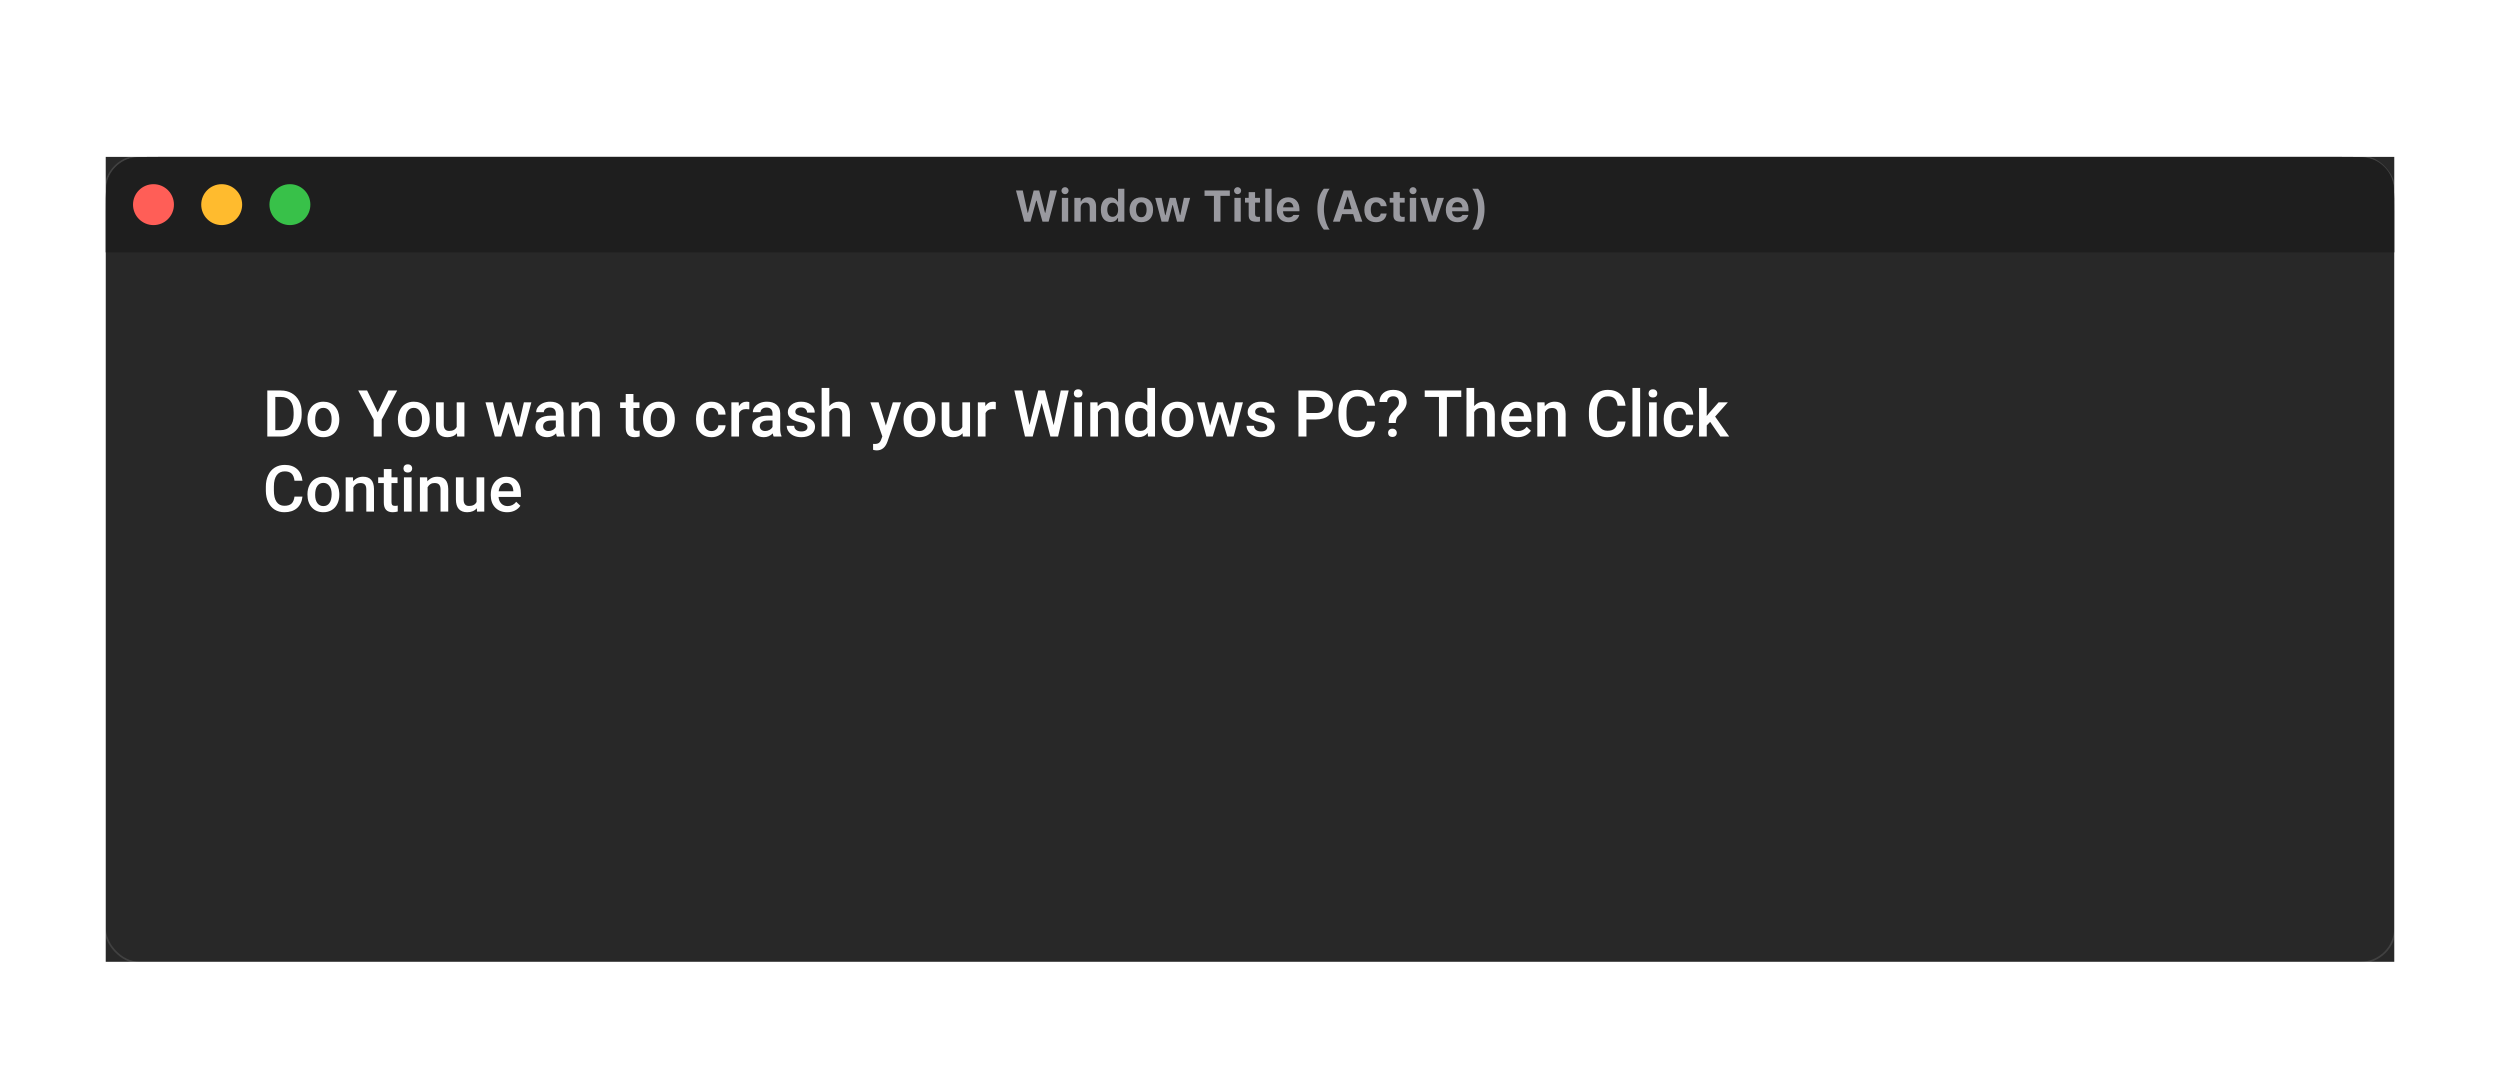 <svg width="733" height="313" viewBox="0 0 733 313" fill="none" xmlns="http://www.w3.org/2000/svg">
<g filter="url(#filter0_dd)">
<rect x="31" y="21" width="671" height="236" fill="#282828"/>
<path d="M78.373 103V89.492H82.362C83.556 89.492 84.614 89.758 85.535 90.29C86.463 90.822 87.18 91.576 87.688 92.554C88.195 93.531 88.448 94.65 88.448 95.912V96.589C88.448 97.87 88.192 98.995 87.678 99.966C87.171 100.937 86.444 101.686 85.498 102.211C84.558 102.737 83.479 103 82.26 103H78.373ZM80.72 91.385V101.126H82.251C83.482 101.126 84.425 100.743 85.081 99.976C85.742 99.203 86.079 98.095 86.092 96.654V95.903C86.092 94.437 85.773 93.317 85.136 92.544C84.499 91.771 83.575 91.385 82.362 91.385H80.72ZM90.146 97.888C90.146 96.905 90.341 96.02 90.731 95.235C91.12 94.443 91.668 93.837 92.373 93.416C93.078 92.99 93.888 92.776 94.803 92.776C96.158 92.776 97.255 93.212 98.097 94.085C98.944 94.957 99.402 96.113 99.47 97.554L99.479 98.083C99.479 99.073 99.287 99.957 98.904 100.736C98.526 101.516 97.982 102.119 97.271 102.545C96.566 102.972 95.749 103.186 94.822 103.186C93.405 103.186 92.27 102.715 91.417 101.775C90.57 100.829 90.146 99.57 90.146 97.999V97.888ZM92.4 98.083C92.4 99.116 92.614 99.926 93.04 100.514C93.467 101.095 94.061 101.386 94.822 101.386C95.582 101.386 96.173 101.089 96.594 100.495C97.02 99.901 97.234 99.032 97.234 97.888C97.234 96.874 97.014 96.07 96.575 95.476C96.142 94.882 95.552 94.585 94.803 94.585C94.067 94.585 93.483 94.879 93.05 95.467C92.617 96.048 92.4 96.92 92.4 98.083ZM110.742 95.894L113.85 89.492H116.447L111.92 98.027V103H109.563V98.027L105.027 89.492H107.634L110.742 95.894ZM116.661 97.888C116.661 96.905 116.855 96.02 117.245 95.235C117.635 94.443 118.182 93.837 118.887 93.416C119.592 92.99 120.403 92.776 121.318 92.776C122.672 92.776 123.77 93.212 124.611 94.085C125.459 94.957 125.916 96.113 125.984 97.554L125.994 98.083C125.994 99.073 125.802 99.957 125.418 100.736C125.041 101.516 124.497 102.119 123.786 102.545C123.081 102.972 122.264 103.186 121.336 103.186C119.92 103.186 118.785 102.715 117.932 101.775C117.084 100.829 116.661 99.57 116.661 97.999V97.888ZM118.915 98.083C118.915 99.116 119.128 99.926 119.555 100.514C119.982 101.095 120.576 101.386 121.336 101.386C122.097 101.386 122.688 101.089 123.108 100.495C123.535 99.901 123.749 99.032 123.749 97.888C123.749 96.874 123.529 96.07 123.09 95.476C122.657 94.882 122.066 94.585 121.318 94.585C120.582 94.585 119.997 94.879 119.564 95.467C119.132 96.048 118.915 96.92 118.915 98.083ZM133.981 102.017C133.32 102.796 132.38 103.186 131.161 103.186C130.073 103.186 129.247 102.867 128.684 102.23C128.127 101.593 127.849 100.671 127.849 99.465V92.962H130.104V99.438C130.104 100.712 130.632 101.349 131.69 101.349C132.785 101.349 133.524 100.956 133.907 100.17V92.962H136.162V103H134.037L133.981 102.017ZM152.007 99.892L153.603 92.962H155.802L153.065 103H151.209L149.057 96.107L146.942 103H145.086L142.34 92.962H144.539L146.163 99.818L148.222 92.962H149.92L152.007 99.892ZM163.307 103C163.208 102.808 163.122 102.496 163.047 102.063C162.33 102.811 161.452 103.186 160.413 103.186C159.404 103.186 158.582 102.898 157.945 102.323C157.308 101.748 156.989 101.036 156.989 100.189C156.989 99.119 157.385 98.299 158.177 97.731C158.975 97.155 160.113 96.868 161.591 96.868H162.973V96.209C162.973 95.689 162.828 95.275 162.537 94.966C162.246 94.65 161.804 94.493 161.21 94.493C160.697 94.493 160.277 94.623 159.949 94.882C159.621 95.136 159.457 95.461 159.457 95.856H157.203C157.203 95.306 157.385 94.793 157.75 94.316C158.115 93.834 158.61 93.457 159.234 93.185C159.865 92.912 160.567 92.776 161.34 92.776C162.515 92.776 163.452 93.073 164.151 93.667C164.85 94.255 165.209 95.083 165.228 96.153V100.681C165.228 101.584 165.354 102.304 165.608 102.842V103H163.307ZM160.83 101.376C161.275 101.376 161.693 101.268 162.083 101.052C162.478 100.835 162.775 100.545 162.973 100.18V98.287H161.758C160.923 98.287 160.295 98.433 159.875 98.723C159.454 99.014 159.244 99.425 159.244 99.957C159.244 100.39 159.386 100.736 159.67 100.996C159.961 101.25 160.348 101.376 160.83 101.376ZM169.681 92.962L169.746 94.122C170.488 93.225 171.462 92.776 172.668 92.776C174.758 92.776 175.822 93.973 175.859 96.367V103H173.605V96.497C173.605 95.859 173.466 95.389 173.188 95.086C172.915 94.777 172.467 94.623 171.842 94.623C170.933 94.623 170.256 95.034 169.811 95.856V103H167.556V92.962H169.681ZM185.721 90.522V92.962H187.493V94.632H185.721V100.235C185.721 100.619 185.795 100.897 185.944 101.07C186.098 101.237 186.371 101.321 186.76 101.321C187.02 101.321 187.283 101.29 187.549 101.228V102.972C187.035 103.114 186.541 103.186 186.064 103.186C184.333 103.186 183.467 102.23 183.467 100.319V94.632H181.815V92.962H183.467V90.522H185.721ZM188.523 97.888C188.523 96.905 188.718 96.02 189.107 95.235C189.497 94.443 190.044 93.837 190.75 93.416C191.455 92.99 192.265 92.776 193.18 92.776C194.535 92.776 195.632 93.212 196.474 94.085C197.321 94.957 197.779 96.113 197.847 97.554L197.856 98.083C197.856 99.073 197.664 99.957 197.281 100.736C196.903 101.516 196.359 102.119 195.648 102.545C194.943 102.972 194.126 103.186 193.199 103.186C191.782 103.186 190.647 102.715 189.794 101.775C188.947 100.829 188.523 99.57 188.523 97.999V97.888ZM190.777 98.083C190.777 99.116 190.991 99.926 191.417 100.514C191.844 101.095 192.438 101.386 193.199 101.386C193.959 101.386 194.55 101.089 194.971 100.495C195.397 99.901 195.611 99.032 195.611 97.888C195.611 96.874 195.391 96.07 194.952 95.476C194.519 94.882 193.929 94.585 193.18 94.585C192.444 94.585 191.86 94.879 191.427 95.467C190.994 96.048 190.777 96.92 190.777 98.083ZM208.618 101.386C209.181 101.386 209.647 101.222 210.019 100.894C210.39 100.566 210.588 100.161 210.612 99.679H212.737C212.712 100.303 212.517 100.888 212.152 101.432C211.787 101.97 211.293 102.397 210.668 102.712C210.043 103.028 209.369 103.186 208.646 103.186C207.242 103.186 206.128 102.731 205.306 101.822C204.483 100.913 204.072 99.657 204.072 98.055V97.823C204.072 96.296 204.48 95.074 205.296 94.159C206.113 93.237 207.226 92.776 208.636 92.776C209.83 92.776 210.801 93.126 211.549 93.825C212.304 94.517 212.7 95.43 212.737 96.561H210.612C210.588 95.986 210.39 95.513 210.019 95.142C209.654 94.771 209.187 94.585 208.618 94.585C207.888 94.585 207.325 94.851 206.929 95.383C206.533 95.909 206.332 96.71 206.326 97.786V98.148C206.326 99.237 206.521 100.05 206.911 100.588C207.306 101.12 207.875 101.386 208.618 101.386ZM219.695 95.022C219.398 94.972 219.092 94.947 218.776 94.947C217.743 94.947 217.048 95.343 216.689 96.135V103H214.435V92.962H216.587L216.643 94.085C217.187 93.212 217.941 92.776 218.906 92.776C219.228 92.776 219.494 92.82 219.704 92.906L219.695 95.022ZM226.838 103C226.739 102.808 226.653 102.496 226.579 102.063C225.861 102.811 224.983 103.186 223.944 103.186C222.936 103.186 222.113 102.898 221.476 102.323C220.839 101.748 220.521 101.036 220.521 100.189C220.521 99.119 220.916 98.299 221.708 97.731C222.506 97.155 223.644 96.868 225.122 96.868H226.504V96.209C226.504 95.689 226.359 95.275 226.068 94.966C225.778 94.65 225.335 94.493 224.742 94.493C224.228 94.493 223.808 94.623 223.48 94.882C223.152 95.136 222.988 95.461 222.988 95.856H220.734C220.734 95.306 220.916 94.793 221.281 94.316C221.646 93.834 222.141 93.457 222.766 93.185C223.396 92.912 224.098 92.776 224.872 92.776C226.047 92.776 226.984 93.073 227.683 93.667C228.382 94.255 228.74 95.083 228.759 96.153V100.681C228.759 101.584 228.886 102.304 229.139 102.842V103H226.838ZM224.361 101.376C224.807 101.376 225.224 101.268 225.614 101.052C226.01 100.835 226.306 100.545 226.504 100.18V98.287H225.289C224.454 98.287 223.826 98.433 223.406 98.723C222.985 99.014 222.775 99.425 222.775 99.957C222.775 100.39 222.917 100.736 223.202 100.996C223.492 101.25 223.879 101.376 224.361 101.376ZM236.747 100.272C236.747 99.87 236.58 99.564 236.246 99.354C235.918 99.144 235.37 98.958 234.604 98.797C233.837 98.637 233.196 98.433 232.683 98.185C231.557 97.641 230.995 96.852 230.995 95.819C230.995 94.954 231.36 94.23 232.089 93.648C232.819 93.067 233.747 92.776 234.873 92.776C236.072 92.776 237.04 93.073 237.776 93.667C238.519 94.261 238.89 95.031 238.89 95.977H236.635C236.635 95.544 236.474 95.185 236.153 94.901C235.831 94.61 235.404 94.465 234.873 94.465C234.378 94.465 233.973 94.579 233.657 94.808C233.348 95.037 233.193 95.343 233.193 95.727C233.193 96.073 233.339 96.342 233.629 96.534C233.92 96.725 234.508 96.92 235.392 97.118C236.277 97.31 236.969 97.542 237.47 97.814C237.977 98.08 238.352 98.401 238.593 98.779C238.84 99.156 238.964 99.614 238.964 100.152C238.964 101.055 238.59 101.788 237.841 102.351C237.093 102.907 236.113 103.186 234.9 103.186C234.078 103.186 233.345 103.037 232.702 102.74C232.058 102.443 231.557 102.035 231.199 101.516C230.84 100.996 230.661 100.436 230.661 99.836H232.85C232.881 100.368 233.082 100.78 233.453 101.07C233.824 101.355 234.316 101.497 234.928 101.497C235.522 101.497 235.973 101.386 236.283 101.163C236.592 100.934 236.747 100.637 236.747 100.272ZM243.157 94.057C243.893 93.203 244.824 92.776 245.95 92.776C248.09 92.776 249.175 93.998 249.206 96.441V103H246.952V96.524C246.952 95.832 246.8 95.343 246.497 95.059C246.2 94.768 245.761 94.623 245.18 94.623C244.277 94.623 243.603 95.025 243.157 95.829V103H240.903V88.75H243.157V94.057ZM259.736 99.772L261.777 92.962H264.18L260.19 104.521C259.578 106.21 258.539 107.054 257.073 107.054C256.745 107.054 256.384 106.999 255.988 106.887V105.143L256.415 105.171C256.984 105.171 257.41 105.066 257.695 104.855C257.986 104.651 258.214 104.305 258.381 103.816L258.706 102.954L255.181 92.962H257.611L259.736 99.772ZM264.913 97.888C264.913 96.905 265.107 96.02 265.497 95.235C265.887 94.443 266.434 93.837 267.139 93.416C267.844 92.99 268.654 92.776 269.57 92.776C270.924 92.776 272.022 93.212 272.863 94.085C273.711 94.957 274.168 96.113 274.236 97.554L274.246 98.083C274.246 99.073 274.054 99.957 273.67 100.736C273.293 101.516 272.749 102.119 272.038 102.545C271.333 102.972 270.516 103.186 269.588 103.186C268.172 103.186 267.037 102.715 266.184 101.775C265.336 100.829 264.913 99.57 264.913 97.999V97.888ZM267.167 98.083C267.167 99.116 267.38 99.926 267.807 100.514C268.234 101.095 268.828 101.386 269.588 101.386C270.349 101.386 270.94 101.089 271.36 100.495C271.787 99.901 272 99.032 272 97.888C272 96.874 271.781 96.07 271.342 95.476C270.909 94.882 270.318 94.585 269.57 94.585C268.834 94.585 268.249 94.879 267.816 95.467C267.383 96.048 267.167 96.92 267.167 98.083ZM282.233 102.017C281.572 102.796 280.632 103.186 279.413 103.186C278.325 103.186 277.499 102.867 276.936 102.23C276.379 101.593 276.101 100.671 276.101 99.465V92.962H278.355V99.438C278.355 100.712 278.884 101.349 279.942 101.349C281.037 101.349 281.776 100.956 282.159 100.17V92.962H284.414V103H282.289L282.233 102.017ZM291.965 95.022C291.668 94.972 291.362 94.947 291.047 94.947C290.014 94.947 289.318 95.343 288.959 96.135V103H286.705V92.962H288.857L288.913 94.085C289.457 93.212 290.212 92.776 291.177 92.776C291.498 92.776 291.764 92.82 291.975 92.906L291.965 95.022ZM308.934 99.66L311.012 89.492H313.34L310.223 103H307.978L305.408 93.138L302.783 103H300.528L297.411 89.492H299.74L301.836 99.642L304.416 89.492H306.382L308.934 99.66ZM317.237 103H314.982V92.962H317.237V103ZM314.843 90.355C314.843 90.009 314.951 89.721 315.168 89.492C315.391 89.263 315.706 89.149 316.114 89.149C316.522 89.149 316.838 89.263 317.061 89.492C317.283 89.721 317.395 90.009 317.395 90.355C317.395 90.695 317.283 90.98 317.061 91.209C316.838 91.431 316.522 91.543 316.114 91.543C315.706 91.543 315.391 91.431 315.168 91.209C314.951 90.98 314.843 90.695 314.843 90.355ZM321.792 92.962L321.857 94.122C322.599 93.225 323.573 92.776 324.779 92.776C326.87 92.776 327.934 93.973 327.971 96.367V103H325.716V96.497C325.716 95.859 325.577 95.389 325.299 95.086C325.027 94.777 324.578 94.623 323.954 94.623C323.044 94.623 322.367 95.034 321.922 95.856V103H319.667V92.962H321.792ZM329.854 97.907C329.854 96.361 330.213 95.12 330.93 94.186C331.648 93.246 332.609 92.776 333.815 92.776C334.879 92.776 335.739 93.147 336.395 93.89V88.75H338.649V103H336.608L336.497 101.961C335.822 102.777 334.923 103.186 333.797 103.186C332.622 103.186 331.669 102.712 330.939 101.766C330.216 100.82 329.854 99.533 329.854 97.907ZM332.108 98.102C332.108 99.122 332.303 99.92 332.693 100.495C333.089 101.064 333.648 101.349 334.372 101.349C335.294 101.349 335.968 100.937 336.395 100.115V95.829C335.98 95.025 335.312 94.623 334.391 94.623C333.661 94.623 333.098 94.913 332.702 95.495C332.306 96.07 332.108 96.939 332.108 98.102ZM340.579 97.888C340.579 96.905 340.773 96.02 341.163 95.235C341.553 94.443 342.1 93.837 342.805 93.416C343.51 92.99 344.32 92.776 345.236 92.776C346.59 92.776 347.688 93.212 348.529 94.085C349.377 94.957 349.834 96.113 349.902 97.554L349.912 98.083C349.912 99.073 349.72 99.957 349.336 100.736C348.959 101.516 348.415 102.119 347.704 102.545C346.999 102.972 346.182 103.186 345.254 103.186C343.838 103.186 342.703 102.715 341.85 101.775C341.002 100.829 340.579 99.57 340.579 97.999V97.888ZM342.833 98.083C342.833 99.116 343.046 99.926 343.473 100.514C343.9 101.095 344.494 101.386 345.254 101.386C346.015 101.386 346.606 101.089 347.026 100.495C347.453 99.901 347.667 99.032 347.667 97.888C347.667 96.874 347.447 96.07 347.008 95.476C346.575 94.882 345.984 94.585 345.236 94.585C344.5 94.585 343.915 94.879 343.482 95.467C343.049 96.048 342.833 96.92 342.833 98.083ZM360.636 99.892L362.232 92.962H364.431L361.694 103H359.838L357.686 96.107L355.571 103H353.715L350.969 92.962H353.168L354.792 99.818L356.851 92.962H358.549L360.636 99.892ZM371.565 100.272C371.565 99.87 371.398 99.564 371.064 99.354C370.736 99.144 370.189 98.958 369.422 98.797C368.655 98.637 368.015 98.433 367.501 98.185C366.376 97.641 365.813 96.852 365.813 95.819C365.813 94.954 366.178 94.23 366.908 93.648C367.638 93.067 368.565 92.776 369.691 92.776C370.891 92.776 371.859 93.073 372.595 93.667C373.337 94.261 373.708 95.031 373.708 95.977H371.454C371.454 95.544 371.293 95.185 370.971 94.901C370.65 94.61 370.223 94.465 369.691 94.465C369.196 94.465 368.791 94.579 368.476 94.808C368.166 95.037 368.012 95.343 368.012 95.727C368.012 96.073 368.157 96.342 368.448 96.534C368.738 96.725 369.326 96.92 370.21 97.118C371.095 97.31 371.788 97.542 372.289 97.814C372.796 98.08 373.17 98.401 373.411 98.779C373.659 99.156 373.782 99.614 373.782 100.152C373.782 101.055 373.408 101.788 372.66 102.351C371.911 102.907 370.931 103.186 369.719 103.186C368.896 103.186 368.163 103.037 367.52 102.74C366.877 102.443 366.376 102.035 366.017 101.516C365.658 100.996 365.479 100.436 365.479 99.836H367.668C367.699 100.368 367.9 100.78 368.271 101.07C368.643 101.355 369.134 101.497 369.747 101.497C370.34 101.497 370.792 101.386 371.101 101.163C371.41 100.934 371.565 100.637 371.565 100.272ZM383.05 97.981V103H380.703V89.492H385.871C387.38 89.492 388.576 89.885 389.461 90.67C390.352 91.456 390.797 92.495 390.797 93.788C390.797 95.111 390.361 96.141 389.489 96.877C388.623 97.613 387.408 97.981 385.843 97.981H383.05ZM383.05 96.098H385.871C386.706 96.098 387.343 95.903 387.782 95.513C388.221 95.117 388.44 94.548 388.44 93.806C388.44 93.076 388.218 92.495 387.772 92.062C387.327 91.623 386.715 91.397 385.936 91.385H383.05V96.098ZM403.164 98.603C403.028 100.044 402.496 101.169 401.568 101.979C400.64 102.784 399.406 103.186 397.866 103.186C396.79 103.186 395.841 102.932 395.018 102.425C394.202 101.911 393.571 101.185 393.125 100.245C392.68 99.305 392.448 98.213 392.43 96.97V95.708C392.43 94.434 392.655 93.311 393.107 92.34C393.558 91.369 394.205 90.621 395.046 90.095C395.893 89.57 396.87 89.307 397.978 89.307C399.468 89.307 400.668 89.712 401.577 90.522C402.486 91.332 403.015 92.476 403.164 93.955H400.826C400.714 92.984 400.43 92.285 399.972 91.858C399.521 91.425 398.856 91.209 397.978 91.209C396.957 91.209 396.172 91.583 395.621 92.331C395.077 93.073 394.799 94.165 394.786 95.606V96.803C394.786 98.262 395.046 99.376 395.565 100.143C396.091 100.91 396.858 101.293 397.866 101.293C398.788 101.293 399.48 101.086 399.944 100.671C400.408 100.257 400.702 99.567 400.826 98.603H403.164ZM407.144 99.029C407.144 98.207 407.246 97.551 407.45 97.062C407.654 96.574 408.056 96.039 408.656 95.457C409.262 94.87 409.645 94.453 409.806 94.205C410.054 93.828 410.177 93.42 410.177 92.981C410.177 92.399 410.032 91.957 409.741 91.654C409.457 91.345 409.036 91.19 408.479 91.19C407.948 91.19 407.518 91.341 407.19 91.644C406.868 91.941 406.708 92.347 406.708 92.86H404.453C404.465 91.765 404.837 90.899 405.566 90.262C406.302 89.625 407.273 89.307 408.479 89.307C409.723 89.307 410.691 89.622 411.383 90.253C412.082 90.884 412.432 91.765 412.432 92.897C412.432 93.905 411.962 94.898 411.021 95.875L409.88 96.998C409.472 97.461 409.262 98.139 409.25 99.029H407.144ZM406.986 101.915C406.986 101.55 407.1 101.256 407.329 101.033C407.558 100.804 407.867 100.69 408.257 100.69C408.653 100.69 408.965 100.807 409.194 101.042C409.423 101.271 409.537 101.562 409.537 101.915C409.537 102.255 409.426 102.539 409.203 102.768C408.98 102.997 408.665 103.111 408.257 103.111C407.849 103.111 407.533 102.997 407.311 102.768C407.094 102.539 406.986 102.255 406.986 101.915ZM428.444 91.385H424.232V103H421.904V91.385H417.729V89.492H428.444V91.385ZM432.229 94.057C432.965 93.203 433.896 92.776 435.022 92.776C437.162 92.776 438.247 93.998 438.278 96.441V103H436.024V96.524C436.024 95.832 435.872 95.343 435.569 95.059C435.272 94.768 434.833 94.623 434.252 94.623C433.349 94.623 432.675 95.025 432.229 95.829V103H429.975V88.75H432.229V94.057ZM444.986 103.186C443.557 103.186 442.397 102.737 441.507 101.84C440.622 100.937 440.18 99.737 440.18 98.241V97.962C440.18 96.96 440.372 96.067 440.755 95.281C441.145 94.49 441.689 93.874 442.388 93.435C443.087 92.996 443.866 92.776 444.726 92.776C446.093 92.776 447.147 93.212 447.89 94.085C448.638 94.957 449.012 96.19 449.012 97.786V98.695H442.453C442.521 99.524 442.796 100.18 443.279 100.662C443.767 101.145 444.38 101.386 445.116 101.386C446.149 101.386 446.99 100.968 447.639 100.133L448.854 101.293C448.452 101.893 447.914 102.36 447.24 102.694C446.572 103.022 445.821 103.186 444.986 103.186ZM444.717 94.585C444.098 94.585 443.597 94.802 443.214 95.235C442.837 95.668 442.595 96.271 442.49 97.044H446.786V96.877C446.736 96.122 446.535 95.553 446.183 95.17C445.83 94.78 445.341 94.585 444.717 94.585ZM452.862 92.962L452.927 94.122C453.669 93.225 454.644 92.776 455.85 92.776C457.94 92.776 459.004 93.973 459.041 96.367V103H456.787V96.497C456.787 95.859 456.647 95.389 456.369 95.086C456.097 94.777 455.649 94.623 455.024 94.623C454.115 94.623 453.438 95.034 452.992 95.856V103H450.738V92.962H452.862ZM476.603 98.603C476.467 100.044 475.935 101.169 475.007 101.979C474.08 102.784 472.846 103.186 471.306 103.186C470.229 103.186 469.28 102.932 468.458 102.425C467.641 101.911 467.01 101.185 466.565 100.245C466.12 99.305 465.888 98.213 465.869 96.97V95.708C465.869 94.434 466.095 93.311 466.546 92.34C466.998 91.369 467.644 90.621 468.485 90.095C469.333 89.57 470.31 89.307 471.417 89.307C472.908 89.307 474.107 89.712 475.017 90.522C475.926 91.332 476.455 92.476 476.603 93.955H474.265C474.154 92.984 473.869 92.285 473.412 91.858C472.96 91.425 472.295 91.209 471.417 91.209C470.396 91.209 469.611 91.583 469.061 92.331C468.516 93.073 468.238 94.165 468.226 95.606V96.803C468.226 98.262 468.485 99.376 469.005 100.143C469.531 100.91 470.298 101.293 471.306 101.293C472.227 101.293 472.92 101.086 473.384 100.671C473.848 100.257 474.141 99.567 474.265 98.603H476.603ZM480.889 103H478.635V88.75H480.889V103ZM485.75 103H483.496V92.962H485.75V103ZM483.357 90.355C483.357 90.009 483.465 89.721 483.682 89.492C483.904 89.263 484.22 89.149 484.628 89.149C485.036 89.149 485.352 89.263 485.574 89.492C485.797 89.721 485.908 90.009 485.908 90.355C485.908 90.695 485.797 90.98 485.574 91.209C485.352 91.431 485.036 91.543 484.628 91.543C484.22 91.543 483.904 91.431 483.682 91.209C483.465 90.98 483.357 90.695 483.357 90.355ZM492.337 101.386C492.9 101.386 493.367 101.222 493.738 100.894C494.109 100.566 494.307 100.161 494.332 99.679H496.457C496.432 100.303 496.237 100.888 495.872 101.432C495.507 101.97 495.012 102.397 494.388 102.712C493.763 103.028 493.089 103.186 492.365 103.186C490.961 103.186 489.848 102.731 489.025 101.822C488.203 100.913 487.792 99.657 487.792 98.055V97.823C487.792 96.296 488.2 95.074 489.016 94.159C489.833 93.237 490.946 92.776 492.356 92.776C493.55 92.776 494.521 93.126 495.269 93.825C496.024 94.517 496.419 95.43 496.457 96.561H494.332C494.307 95.986 494.109 95.513 493.738 95.142C493.373 94.771 492.906 94.585 492.337 94.585C491.608 94.585 491.045 94.851 490.649 95.383C490.253 95.909 490.052 96.71 490.046 97.786V98.148C490.046 99.237 490.241 100.05 490.63 100.588C491.026 101.12 491.595 101.386 492.337 101.386ZM501.42 98.695L500.418 99.725V103H498.164V88.75H500.418V96.97L501.123 96.088L503.897 92.962H506.606L502.876 97.146L507.005 103H504.398L501.42 98.695ZM88.68 120.603C88.544 122.044 88.012 123.169 87.085 123.979C86.157 124.784 84.923 125.186 83.383 125.186C82.307 125.186 81.357 124.932 80.535 124.425C79.718 123.911 79.087 123.185 78.642 122.245C78.197 121.305 77.965 120.213 77.946 118.97V117.708C77.946 116.434 78.172 115.311 78.624 114.34C79.075 113.369 79.721 112.621 80.562 112.095C81.41 111.569 82.387 111.307 83.494 111.307C84.985 111.307 86.185 111.712 87.094 112.522C88.003 113.332 88.532 114.476 88.68 115.955H86.342C86.231 114.984 85.947 114.285 85.489 113.858C85.037 113.425 84.372 113.208 83.494 113.208C82.474 113.208 81.688 113.583 81.138 114.331C80.593 115.073 80.315 116.165 80.303 117.606V118.803C80.303 120.262 80.562 121.376 81.082 122.143C81.608 122.91 82.375 123.293 83.383 123.293C84.304 123.293 84.997 123.086 85.461 122.671C85.925 122.257 86.219 121.567 86.342 120.603H88.68ZM90.146 119.888C90.146 118.905 90.341 118.02 90.731 117.235C91.12 116.443 91.668 115.837 92.373 115.417C93.078 114.99 93.888 114.776 94.803 114.776C96.158 114.776 97.255 115.212 98.097 116.084C98.944 116.957 99.402 118.113 99.47 119.554L99.479 120.083C99.479 121.073 99.287 121.957 98.904 122.736C98.526 123.516 97.982 124.119 97.271 124.545C96.566 124.972 95.749 125.186 94.822 125.186C93.405 125.186 92.27 124.715 91.417 123.775C90.57 122.829 90.146 121.57 90.146 120V119.888ZM92.4 120.083C92.4 121.116 92.614 121.926 93.04 122.514C93.467 123.095 94.061 123.386 94.822 123.386C95.582 123.386 96.173 123.089 96.594 122.495C97.02 121.901 97.234 121.032 97.234 119.888C97.234 118.874 97.014 118.07 96.575 117.476C96.142 116.882 95.552 116.585 94.803 116.585C94.067 116.585 93.483 116.879 93.05 117.467C92.617 118.048 92.4 118.92 92.4 120.083ZM103.478 114.962L103.542 116.122C104.285 115.225 105.259 114.776 106.465 114.776C108.555 114.776 109.619 115.973 109.656 118.367V125H107.402V118.497C107.402 117.86 107.263 117.389 106.984 117.086C106.712 116.777 106.264 116.623 105.639 116.623C104.73 116.623 104.053 117.034 103.607 117.856V125H101.353V114.962H103.478ZM114.787 112.522V114.962H116.559V116.632H114.787V122.235C114.787 122.619 114.861 122.897 115.009 123.07C115.164 123.237 115.436 123.321 115.826 123.321C116.085 123.321 116.348 123.29 116.614 123.228V124.972C116.101 125.114 115.606 125.186 115.13 125.186C113.398 125.186 112.532 124.23 112.532 122.319V116.632H110.881V114.962H112.532V112.522H114.787ZM120.687 125H118.433V114.962H120.687V125ZM118.293 112.355C118.293 112.009 118.402 111.721 118.618 111.492C118.841 111.263 119.156 111.149 119.564 111.149C119.973 111.149 120.288 111.263 120.511 111.492C120.733 111.721 120.845 112.009 120.845 112.355C120.845 112.695 120.733 112.98 120.511 113.208C120.288 113.431 119.973 113.542 119.564 113.542C119.156 113.542 118.841 113.431 118.618 113.208C118.402 112.98 118.293 112.695 118.293 112.355ZM125.242 114.962L125.307 116.122C126.049 115.225 127.023 114.776 128.229 114.776C130.32 114.776 131.384 115.973 131.421 118.367V125H129.167V118.497C129.167 117.86 129.027 117.389 128.749 117.086C128.477 116.777 128.028 116.623 127.404 116.623C126.495 116.623 125.817 117.034 125.372 117.856V125H123.118V114.962H125.242ZM139.808 124.017C139.146 124.796 138.206 125.186 136.987 125.186C135.899 125.186 135.073 124.867 134.51 124.23C133.954 123.593 133.675 122.671 133.675 121.465V114.962H135.93V121.438C135.93 122.712 136.458 123.349 137.516 123.349C138.611 123.349 139.35 122.956 139.733 122.17V114.962H141.988V125H139.863L139.808 124.017ZM148.705 125.186C147.276 125.186 146.116 124.737 145.226 123.84C144.341 122.937 143.899 121.737 143.899 120.241V119.962C143.899 118.96 144.091 118.067 144.474 117.281C144.864 116.49 145.408 115.874 146.107 115.435C146.806 114.996 147.585 114.776 148.445 114.776C149.812 114.776 150.866 115.212 151.608 116.084C152.357 116.957 152.731 118.19 152.731 119.786V120.695H146.172C146.24 121.524 146.515 122.18 146.998 122.662C147.486 123.145 148.098 123.386 148.834 123.386C149.867 123.386 150.708 122.968 151.358 122.133L152.573 123.293C152.171 123.893 151.633 124.36 150.959 124.694C150.291 125.022 149.54 125.186 148.705 125.186ZM148.436 116.585C147.817 116.585 147.316 116.802 146.933 117.235C146.555 117.668 146.314 118.271 146.209 119.044H150.504V118.877C150.455 118.122 150.254 117.553 149.901 117.17C149.549 116.78 149.06 116.585 148.436 116.585Z" fill="white"/>
<rect x="30.75" y="20.75" width="671.5" height="236.5" rx="10.25" stroke="white" stroke-opacity="0.12" stroke-width="0.5"/>
<g filter="url(#filter1_di)">
<path d="M31 37C31 31.399 31 28.599 32.09 26.46C33.049 24.578 34.578 23.049 36.46 22.09C38.599 21 41.4 21 47 21H686C691.601 21 694.401 21 696.54 22.09C698.422 23.049 699.951 24.578 700.91 26.46C702 28.599 702 31.399 702 37V49H31V37Z" fill="#1E1E1E"/>
<path fill-rule="evenodd" clip-rule="evenodd" d="M45 41C48.314 41 51 38.314 51 35C51 31.686 48.314 29 45 29C41.686 29 39 31.686 39 35C39 38.314 41.686 41 45 41Z" fill="#FF5E57"/>
<path fill-rule="evenodd" clip-rule="evenodd" d="M65 41C68.314 41 71 38.314 71 35C71 31.686 68.314 29 65 29C61.686 29 59 31.686 59 35C59 38.314 61.686 41 65 41Z" fill="#FFBB2E"/>
<path fill-rule="evenodd" clip-rule="evenodd" d="M85 41C88.314 41 91 38.314 91 35C91 31.686 88.314 29 85 29C81.686 29 79 31.686 79 35C79 38.314 81.686 41 85 41Z" fill="#38C149"/>
<path d="M300.305 40H302.114L303.828 33.83H303.929L305.662 40H307.458L309.89 30.84H307.909L306.494 37.385H306.392L304.691 30.84H303.072L301.403 37.385H301.301L299.873 30.84H297.88L300.305 40ZM312.269 31.939C312.84 31.939 313.31 31.481 313.31 30.91C313.31 30.332 312.84 29.875 312.269 29.875C311.697 29.875 311.221 30.332 311.221 30.91C311.221 31.481 311.697 31.939 312.269 31.939ZM311.336 40H313.189V33.011H311.336V40ZM315.003 40H316.857V35.956C316.857 35.011 317.377 34.395 318.234 34.395C319.11 34.395 319.517 34.916 319.517 35.899V40H321.37V35.48C321.37 33.811 320.532 32.859 318.977 32.859C317.98 32.859 317.289 33.335 316.971 34.09H316.857V33.011H315.003V40ZM325.609 40.108C326.593 40.108 327.336 39.67 327.697 38.915H327.812V40H329.665V30.339H327.812V34.128H327.697C327.348 33.367 326.568 32.897 325.609 32.897C323.838 32.897 322.772 34.249 322.772 36.496V36.509C322.772 38.743 323.864 40.108 325.609 40.108ZM326.238 38.572C325.26 38.572 324.657 37.797 324.657 36.509V36.496C324.657 35.22 325.26 34.433 326.238 34.433C327.215 34.433 327.831 35.22 327.831 36.502V36.515C327.831 37.797 327.221 38.572 326.238 38.572ZM334.634 40.146C336.786 40.146 338.081 38.788 338.081 36.509V36.496C338.081 34.236 336.767 32.859 334.634 32.859C332.501 32.859 331.187 34.243 331.187 36.496V36.509C331.187 38.781 332.482 40.146 334.634 40.146ZM334.634 38.692C333.644 38.692 333.085 37.886 333.085 36.509V36.496C333.085 35.131 333.65 34.312 334.634 34.312C335.612 34.312 336.183 35.131 336.183 36.496V36.509C336.183 37.886 335.618 38.692 334.634 38.692ZM340.574 40H342.517L343.755 35.125H343.869L345.119 40H347.087L348.947 33.011H347.113L346.072 38.07H345.957L344.726 33.011H342.961L341.736 38.07H341.622L340.581 33.011H338.708L340.574 40ZM355.921 40H357.838V32.421H360.586V30.84H353.172V32.421H355.921V40ZM362.864 31.939C363.435 31.939 363.905 31.481 363.905 30.91C363.905 30.332 363.435 29.875 362.864 29.875C362.292 29.875 361.816 30.332 361.816 30.91C361.816 31.481 362.292 31.939 362.864 31.939ZM361.931 40H363.784V33.011H361.931V40ZM368.499 40.025C368.855 40.025 369.198 39.987 369.426 39.943V38.565C369.248 38.584 369.121 38.597 368.88 38.597C368.252 38.597 367.985 38.318 367.985 37.69V34.408H369.426V33.011H367.985V31.342H366.113V33.011H365.033V34.408H366.113V38.115C366.113 39.473 366.798 40.025 368.499 40.025ZM370.98 40H372.833V30.339H370.98V40ZM377.771 40.146C379.815 40.146 380.716 38.965 380.932 38.089L380.945 38.026H379.218L379.199 38.064C379.072 38.331 378.621 38.762 377.809 38.762C376.825 38.762 376.209 38.096 376.19 36.947H381.002V36.369C381.002 34.255 379.732 32.859 377.695 32.859C375.657 32.859 374.356 34.287 374.356 36.509V36.515C374.356 38.756 375.644 40.146 377.771 40.146ZM377.726 34.249C378.532 34.249 379.11 34.77 379.224 35.785H376.209C376.323 34.795 376.92 34.249 377.726 34.249ZM388.14 42.317H389.842C388.889 41.105 388.166 38.603 388.166 36.325C388.166 34.046 388.889 31.539 389.842 30.339H388.14C386.858 31.888 386.255 33.913 386.255 36.325C386.255 38.718 386.852 40.749 388.14 42.317ZM390.818 40H392.83L393.509 37.778H396.74L397.419 40H399.438L396.251 30.84H393.998L390.818 40ZM395.071 32.669H395.185L396.302 36.344H393.947L395.071 32.669ZM403.455 40.146C405.277 40.146 406.368 39.169 406.559 37.645L406.565 37.607H404.851L404.839 37.632C404.674 38.331 404.223 38.692 403.461 38.692C402.471 38.692 401.919 37.912 401.919 36.496V36.483C401.919 35.087 402.465 34.312 403.461 34.312C404.255 34.312 404.718 34.757 404.839 35.436L404.845 35.449H406.572V35.43C406.407 33.868 405.308 32.859 403.455 32.859C401.265 32.859 400.033 34.185 400.033 36.483V36.496C400.033 38.819 401.271 40.146 403.455 40.146ZM410.931 40.025C411.287 40.025 411.629 39.987 411.858 39.943V38.565C411.68 38.584 411.553 38.597 411.312 38.597C410.684 38.597 410.417 38.318 410.417 37.69V34.408H411.858V33.011H410.417V31.342H408.544V33.011H407.465V34.408H408.544V38.115C408.544 39.473 409.23 40.025 410.931 40.025ZM414.294 31.939C414.865 31.939 415.335 31.481 415.335 30.91C415.335 30.332 414.865 29.875 414.294 29.875C413.723 29.875 413.247 30.332 413.247 30.91C413.247 31.481 413.723 31.939 414.294 31.939ZM413.361 40H415.215V33.011H413.361V40ZM418.857 40H420.939L423.357 33.011H421.409L419.974 38.267H419.86L418.413 33.011H416.426L418.857 40ZM427.336 40.146C429.38 40.146 430.282 38.965 430.497 38.089L430.51 38.026H428.783L428.764 38.064C428.637 38.331 428.187 38.762 427.374 38.762C426.39 38.762 425.775 38.096 425.756 36.947H430.567V36.369C430.567 34.255 429.298 32.859 427.26 32.859C425.222 32.859 423.921 34.287 423.921 36.509V36.515C423.921 38.756 425.21 40.146 427.336 40.146ZM427.292 34.249C428.098 34.249 428.676 34.77 428.79 35.785H425.775C425.889 34.795 426.486 34.249 427.292 34.249ZM433.384 42.317C434.667 40.749 435.263 38.718 435.263 36.325C435.263 33.913 434.66 31.888 433.384 30.339H431.677C432.629 31.539 433.353 34.046 433.353 36.325C433.353 38.597 432.629 41.105 431.677 42.317H433.384Z" fill="#EBEBF5" fill-opacity="0.6"/>
</g>
</g>
<defs>
<filter id="filter0_dd" x="0" y="0" width="733" height="313" filterUnits="userSpaceOnUse" color-interpolation-filters="sRGB">
<feFlood flood-opacity="0" result="BackgroundImageFix"/>
<feColorMatrix in="SourceAlpha" type="matrix" values="0 0 0 0 0 0 0 0 0 0 0 0 0 0 0 0 0 0 127 0"/>
<feOffset dy="25"/>
<feGaussianBlur stdDeviation="15"/>
<feColorMatrix type="matrix" values="0 0 0 0 0 0 0 0 0 0 0 0 0 0 0 0 0 0 0.35 0"/>
<feBlend mode="normal" in2="BackgroundImageFix" result="effect1_dropShadow"/>
<feColorMatrix in="SourceAlpha" type="matrix" values="0 0 0 0 0 0 0 0 0 0 0 0 0 0 0 0 0 0 127 0"/>
<feOffset/>
<feGaussianBlur stdDeviation="10"/>
<feColorMatrix type="matrix" values="0 0 0 0 0 0 0 0 0 0 0 0 0 0 0 0 0 0 0.15 0"/>
<feBlend mode="normal" in2="effect1_dropShadow" result="effect2_dropShadow"/>
<feBlend mode="normal" in="SourceGraphic" in2="effect2_dropShadow" result="shape"/>
</filter>
<filter id="filter1_di" x="31" y="21" width="671" height="28.5" filterUnits="userSpaceOnUse" color-interpolation-filters="sRGB">
<feFlood flood-opacity="0" result="BackgroundImageFix"/>
<feColorMatrix in="SourceAlpha" type="matrix" values="0 0 0 0 0 0 0 0 0 0 0 0 0 0 0 0 0 0 127 0"/>
<feOffset dy="0.5"/>
<feColorMatrix type="matrix" values="0 0 0 0 0 0 0 0 0 0 0 0 0 0 0 0 0 0 0.15 0"/>
<feBlend mode="normal" in2="BackgroundImageFix" result="effect1_dropShadow"/>
<feBlend mode="normal" in="SourceGraphic" in2="effect1_dropShadow" result="shape"/>
<feColorMatrix in="SourceAlpha" type="matrix" values="0 0 0 0 0 0 0 0 0 0 0 0 0 0 0 0 0 0 127 0" result="hardAlpha"/>
<feOffset dy="-0.5"/>
<feComposite in2="hardAlpha" operator="arithmetic" k2="-1" k3="1"/>
<feColorMatrix type="matrix" values="0 0 0 0 0 0 0 0 0 0 0 0 0 0 0 0 0 0 0.05 0"/>
<feBlend mode="normal" in2="shape" result="effect2_innerShadow"/>
</filter>
</defs>
</svg>
